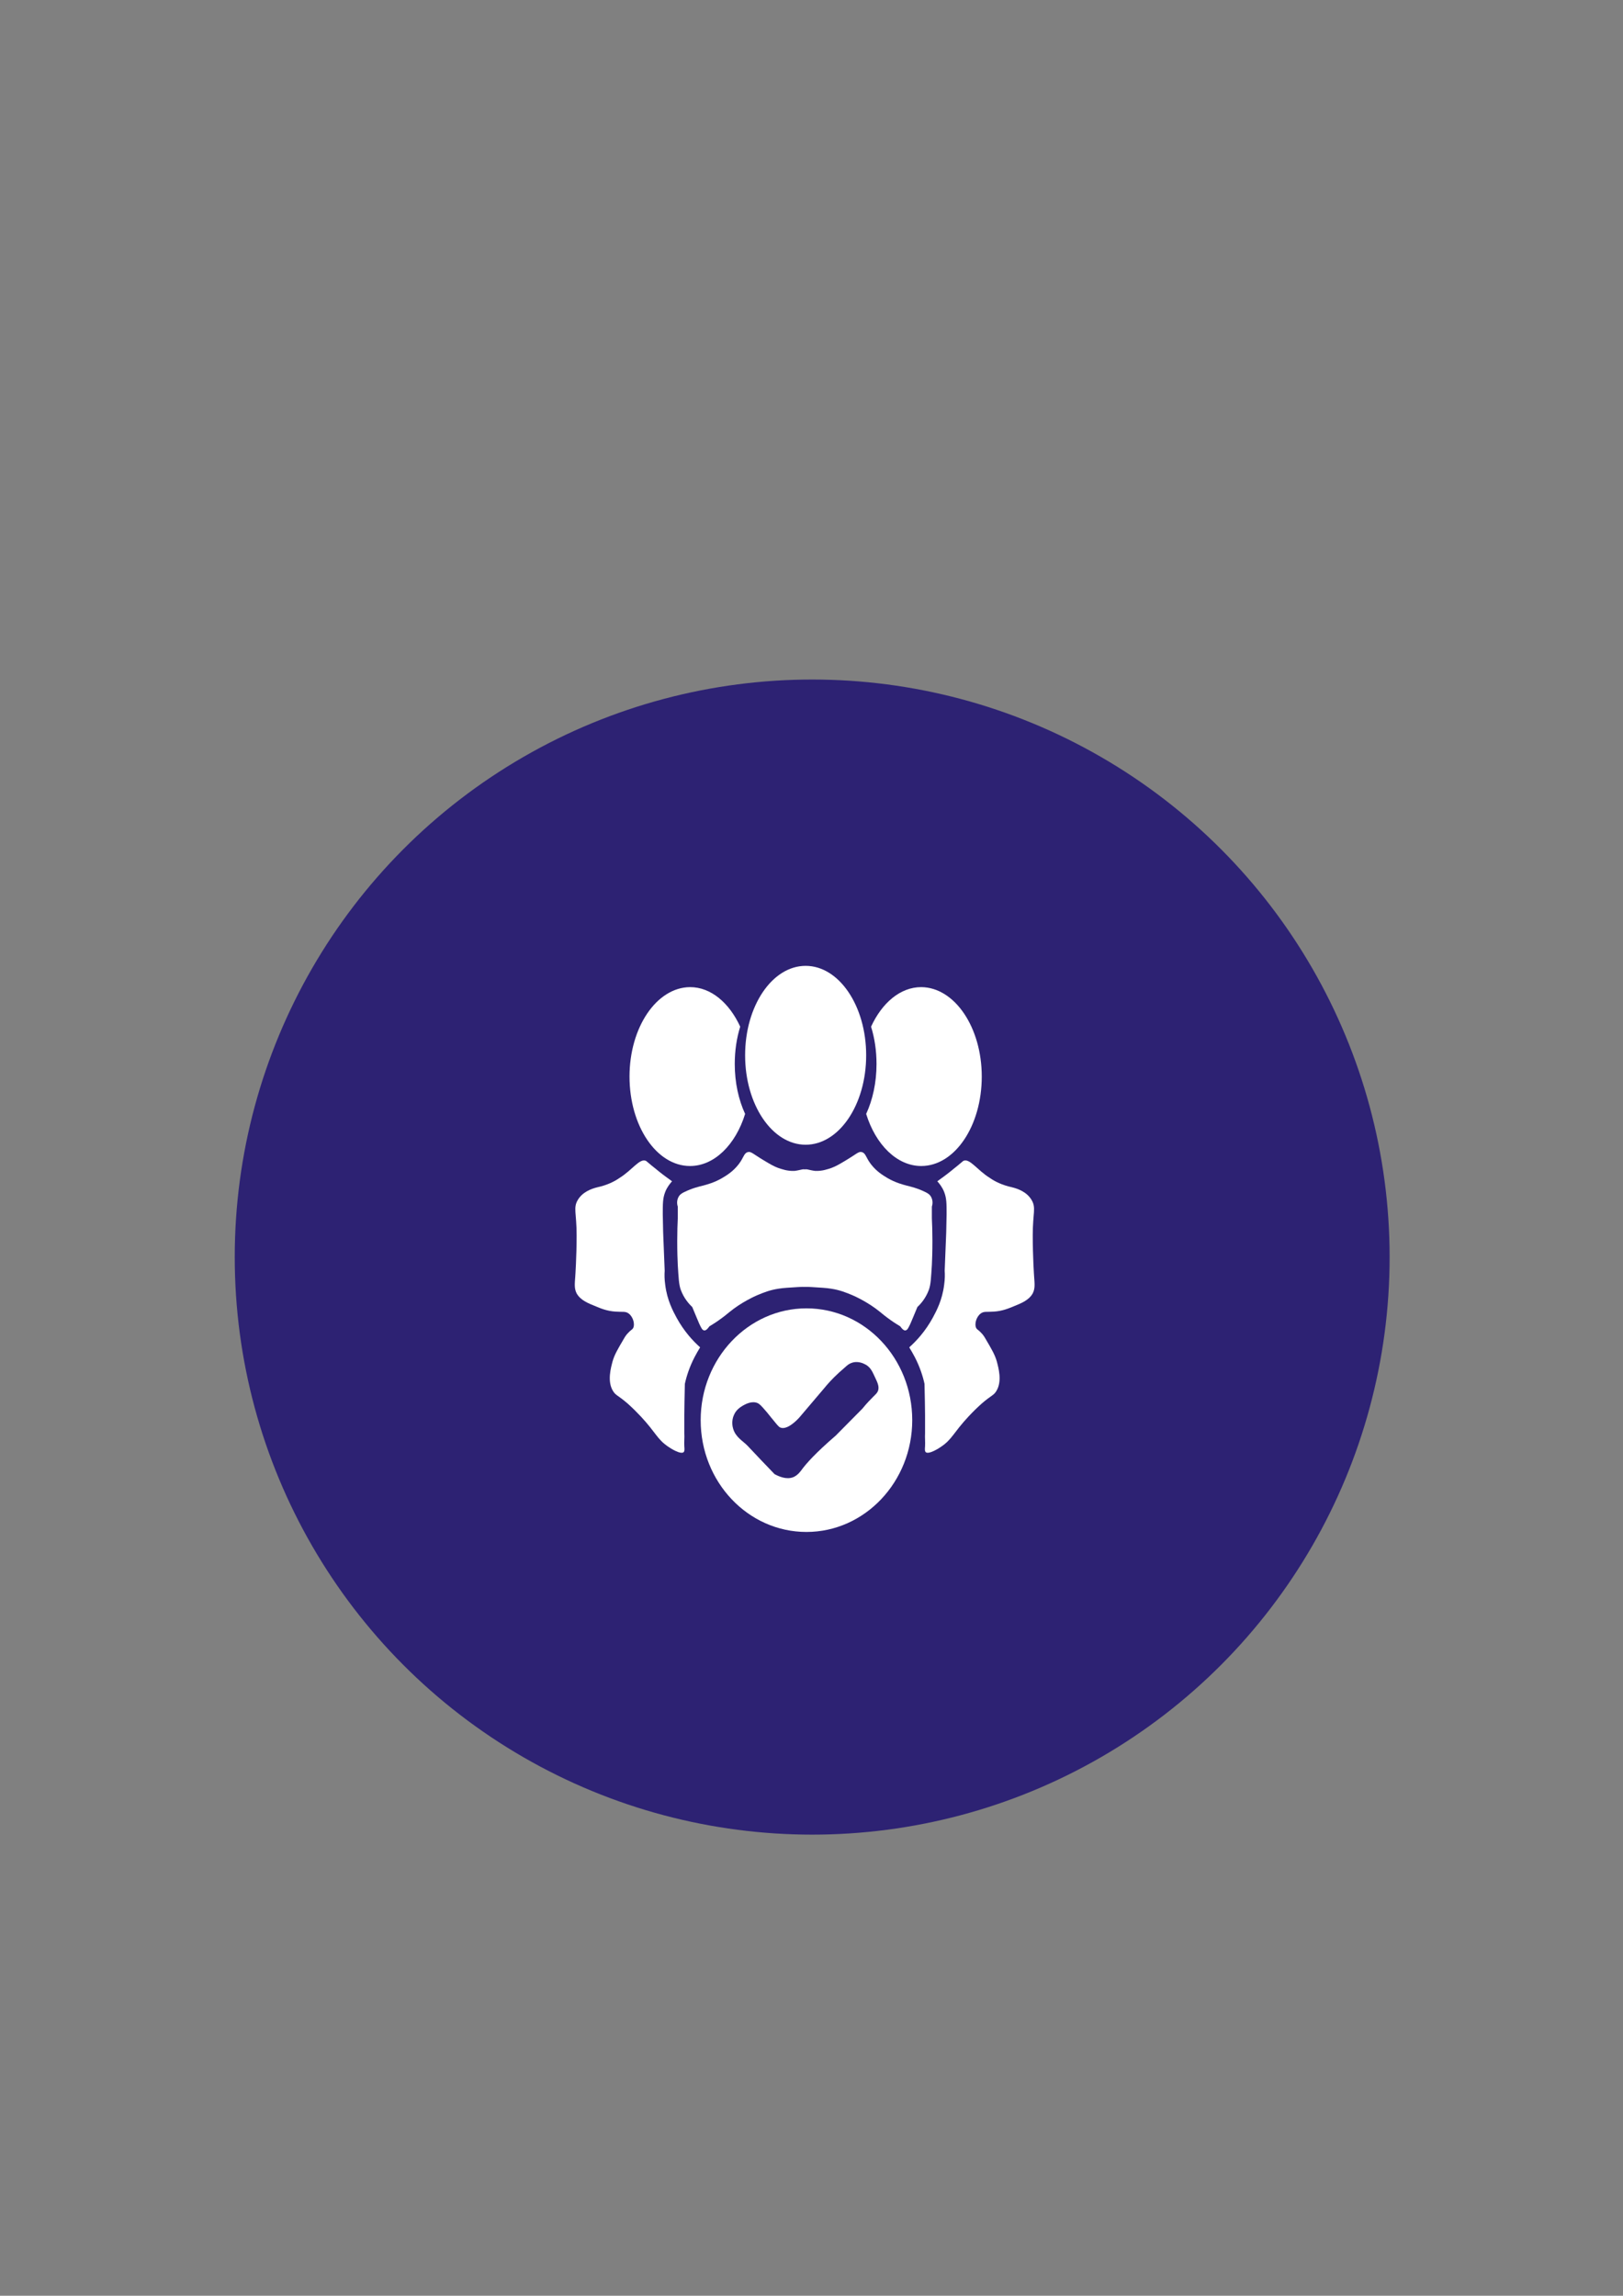 <?xml version="1.0" encoding="utf-8"?>
<!-- Generator: Adobe Illustrator 24.0.1, SVG Export Plug-In . SVG Version: 6.00 Build 0)  -->
<svg version="1.1" id="Layer_2_1_" xmlns="http://www.w3.org/2000/svg" xmlns:xlink="http://www.w3.org/1999/xlink" x="0px" y="0px"
	 viewBox="0 0 595.3 841.9" style="enable-background:new 0 0 595.3 841.9;" xml:space="preserve">
<rect x="0" y="0" width="595.3" height="841.9" fill="#808080" stroke="none"/>
<style type="text/css">
	.st0{fill:#2D2273;}
	.st1{fill:#FFFFFF;}
</style>
<circle class="st0" cx="297.9" cy="461" r="211.8"/>
<path class="st1" d="M295.8,479.8c-21.4,0-38.8,18.4-38.8,41c0,22.7,17.4,41,38.8,41s38.8-18.4,38.8-41
	C334.6,498.1,317.2,479.8,295.8,479.8z M322.1,509.9c-0.3,0.9-0.8,1.3-1.6,2.1c-1,1-2.5,2.5-4.2,4.6c-3.3,3.3-6.5,6.6-9.8,9.9
	c-7.3,6.3-10.8,10.2-12.6,12.7c-0.4,0.5-1.3,1.8-2.9,2.5c-2.5,1-5.2-0.2-6.9-1.1c-3.3-3.4-6.6-6.9-9.9-10.4
	c-1.6-1.7-4.4-3.1-5.3-6.3c-0.2-0.6-0.7-2.8,0.3-5c0.9-2.1,2.6-3,3.4-3.5c0.9-0.5,3.3-1.8,5.4-0.8c0.6,0.3,1.3,1,2.5,2.4
	c1,1.1,1.4,1.7,2.4,2.9c1.8,2.2,2.7,3.4,3.3,3.6c2.3,1,5.7-2.2,7.1-3.8c3.2-3.8,6.1-7.2,9-10.6c1.3-1.6,3-3.5,5.4-5.7
	c2.9-2.6,3.4-3,3.8-3.2c0.5-0.3,1.6-0.8,3-0.7c1.7,0.1,2.9,0.9,3.3,1.1c1.7,1.1,2.3,2.7,3.2,4.6
	C321.9,507.1,322.5,508.4,322.1,509.9z"/>
<ellipse class="st1" cx="295.5" cy="387" rx="22.2" ry="32.8"/>
<path class="st1" d="M360.1,394.8c0,18.1-9.9,32.8-22.2,32.8c-8.9,0-16.7-7.8-20.2-19.1c2.4-5.2,3.8-11.5,3.8-18.3
	c0-4.9-0.7-9.5-2-13.7c4-8.7,10.7-14.5,18.4-14.5C350.2,362.1,360.1,376.8,360.1,394.8z"/>
<g>
	<path class="st1" d="M294.7,429.1c-1.4,1.1-0.7,4.5-0.5,5.4c2.5,12.9-5.3,34.8,0.2,37.3c0.2,0.1,0.1,0,3.4,0.2
		c3.1,0.2,5.3,0.3,7.1,0.6c3.2,0.5,5.4,1.4,7.8,2.4c0.7,0.3,5.7,2.5,10.2,6.2c0.6,0.5,1.9,1.6,3.9,3c1.4,1,2.6,1.7,3.4,2.2
		c0.3,0.4,1.1,1.6,1.9,1.5s1.2-1.2,1.8-2.4c0.6-1.3,1.4-3.4,2.6-6.2c1.3-1.2,3.1-3.3,4.2-6.3c0.7-1.9,0.8-4.4,1.1-9.1
		c0.1-2,0.2-4.8,0.2-8.9c0-3.4-0.1-6.2-0.2-8.2c0-1.4,0-2.9,0-4.3c0.2-0.6,0.5-2-0.2-3.4c-0.5-1.1-1.5-1.6-2.1-1.9
		c-3-1.5-5.7-2.1-6.9-2.4c-1.5-0.4-4.2-1.1-7.1-2.8c-1.5-0.9-3.9-2.3-6-5c-2-2.6-1.9-4.1-3.4-4.5c-1.2-0.3-1.8,0.6-5.8,3
		c-2.5,1.5-3.7,2.2-5.3,2.8c-1.5,0.5-3.4,1.2-6,1.1C296.5,429.1,295.6,428.4,294.7,429.1z"/>
	<path class="st1" d="M295.7,429.1c1.4,1.1,0.7,4.5,0.5,5.4c-2.5,12.9,5.3,34.8-0.2,37.3c-0.2,0.1-0.1,0-3.4,0.2
		c-3.1,0.2-5.3,0.3-7.1,0.6c-3.2,0.5-5.4,1.4-7.8,2.4c-0.7,0.3-5.7,2.5-10.2,6.2c-0.6,0.5-1.9,1.6-3.9,3c-1.4,1-2.6,1.7-3.4,2.2
		c-0.3,0.4-1.1,1.6-1.9,1.5s-1.2-1.2-1.8-2.4c-0.6-1.3-1.4-3.4-2.6-6.2c-1.3-1.2-3.1-3.3-4.2-6.3c-0.7-1.9-0.8-4.4-1.1-9.1
		c-0.1-2-0.2-4.8-0.2-8.9c0-3.4,0.1-6.2,0.2-8.2c0-1.4,0-2.9,0-4.3c-0.2-0.6-0.5-2,0.2-3.4c0.5-1.1,1.5-1.6,2.1-1.9
		c3-1.5,5.7-2.1,6.9-2.4c1.5-0.4,4.2-1.1,7.1-2.8c1.5-0.9,3.9-2.3,6-5c2-2.6,1.9-4.1,3.4-4.5c1.2-0.3,1.8,0.6,5.8,3
		c2.5,1.5,3.7,2.2,5.3,2.8c1.5,0.5,3.4,1.2,6,1.1C293.9,429.1,294.8,428.4,295.7,429.1z"/>
</g>
<path class="st1" d="M236.9,425.7c0.1,0,0,0,2.2,1.8c1.3,1,2.3,1.9,2.6,2.1c1.6,1.3,3.3,2.5,4.8,3.6c-0.7,0.8-1.8,2.1-2.5,3.9
	c-0.9,2.3-0.9,4.2-0.9,8.2c0.1,6.6,0.2,8.2,0.2,8.2c0.1,2.9,0.3,7.2,0.5,12.5c-0.1,1.3-0.1,3.1,0.2,5.2c0.7,5.6,2.8,9.5,4.2,12.1
	c2.7,4.9,5.9,8.4,8.6,10.8c-0.7,1.1-1.4,2.4-2.1,3.7c-1.8,3.5-2.9,6.9-3.5,9.7c-0.1,5-0.2,8.7-0.2,11.4c0,4.3,0,6.5,0,6.7
	c0.1,1.6-0.1,3.2,0,4.8c0.1,1.2,0.1,1.7-0.2,2.1c-1.1,1.1-5.2-1.6-5.6-1.9c-4.2-2.8-4.5-5.1-10.2-11.2c-1.5-1.6-2.8-2.9-4.8-4.7
	c-3.6-3.1-4.3-2.9-5.3-4.5c-2.3-3.6-0.8-8.7-0.2-11c0.7-2.4,1.8-4.3,4.1-8.2c0.5-0.9,1-1.6,1.6-2.2c1-1.1,1.4-1.1,1.8-1.7
	c0.8-1.5,0-4.2-1.6-5.4c-1.2-0.9-2.2-0.5-4.8-0.7c-3.2-0.2-5.5-1.2-7.2-1.9c-3-1.2-5.7-2.3-7.1-4.8c-0.9-1.8-0.7-3.4-0.5-6.2
	c0,0,0.5-7,0.5-15.1c0-8.2-1.3-10,0.4-12.9s4.8-4.1,7.2-4.7c3.7-0.8,6.4-2.2,8.1-3.4C231.9,429.1,234.6,424.7,236.9,425.7z"/>
<path class="st1" d="M353.4,425.7c-0.1,0,0,0-2.2,1.8c-1.3,1-2.3,1.9-2.6,2.1c-1.6,1.3-3.3,2.5-4.8,3.6c0.7,0.8,1.8,2.1,2.5,3.9
	c0.9,2.3,0.9,4.2,0.9,8.2c-0.1,6.6-0.2,8.2-0.2,8.2c-0.1,2.9-0.3,7.2-0.5,12.5c0.1,1.3,0.1,3.1-0.2,5.2c-0.7,5.6-2.8,9.5-4.2,12.1
	c-2.7,4.9-5.9,8.4-8.6,10.8c0.7,1.1,1.4,2.4,2.1,3.7c1.8,3.5,2.9,6.9,3.5,9.7c0.1,5,0.2,8.7,0.2,11.4c0,4.3,0,6.5,0,6.7
	c-0.1,1.6,0.1,3.2,0,4.8c-0.1,1.2-0.1,1.7,0.2,2.1c1.1,1.1,5.2-1.6,5.6-1.9c4.2-2.8,4.5-5.1,10.2-11.2c1.5-1.6,2.8-2.9,4.8-4.7
	c3.6-3.1,4.3-2.9,5.3-4.5c2.3-3.6,0.8-8.7,0.2-11c-0.7-2.4-1.8-4.3-4.1-8.2c-0.5-0.9-1-1.6-1.6-2.2c-1-1.1-1.4-1.1-1.8-1.7
	c-0.8-1.5,0-4.2,1.6-5.4c1.2-0.9,2.2-0.5,4.8-0.7c3.2-0.2,5.5-1.2,7.2-1.9c3-1.2,5.7-2.3,7.1-4.8c0.9-1.8,0.7-3.4,0.5-6.2
	c0,0-0.5-7-0.5-15.1c0-8.2,1.3-10-0.4-12.9c-1.7-2.9-4.8-4.1-7.2-4.7c-3.7-0.8-6.4-2.2-8.1-3.4C358.4,429.1,355.7,424.7,353.4,425.7
	z"/>
<path class="st1" d="M230.9,394.8c0,18.1,9.9,32.8,22.2,32.8c8.9,0,16.7-7.8,20.2-19.1c-2.4-5.2-3.8-11.5-3.8-18.3
	c0-4.9,0.7-9.5,2-13.7c-4-8.7-10.7-14.5-18.4-14.5C240.8,362.1,230.9,376.8,230.9,394.8z"/>
</svg>
